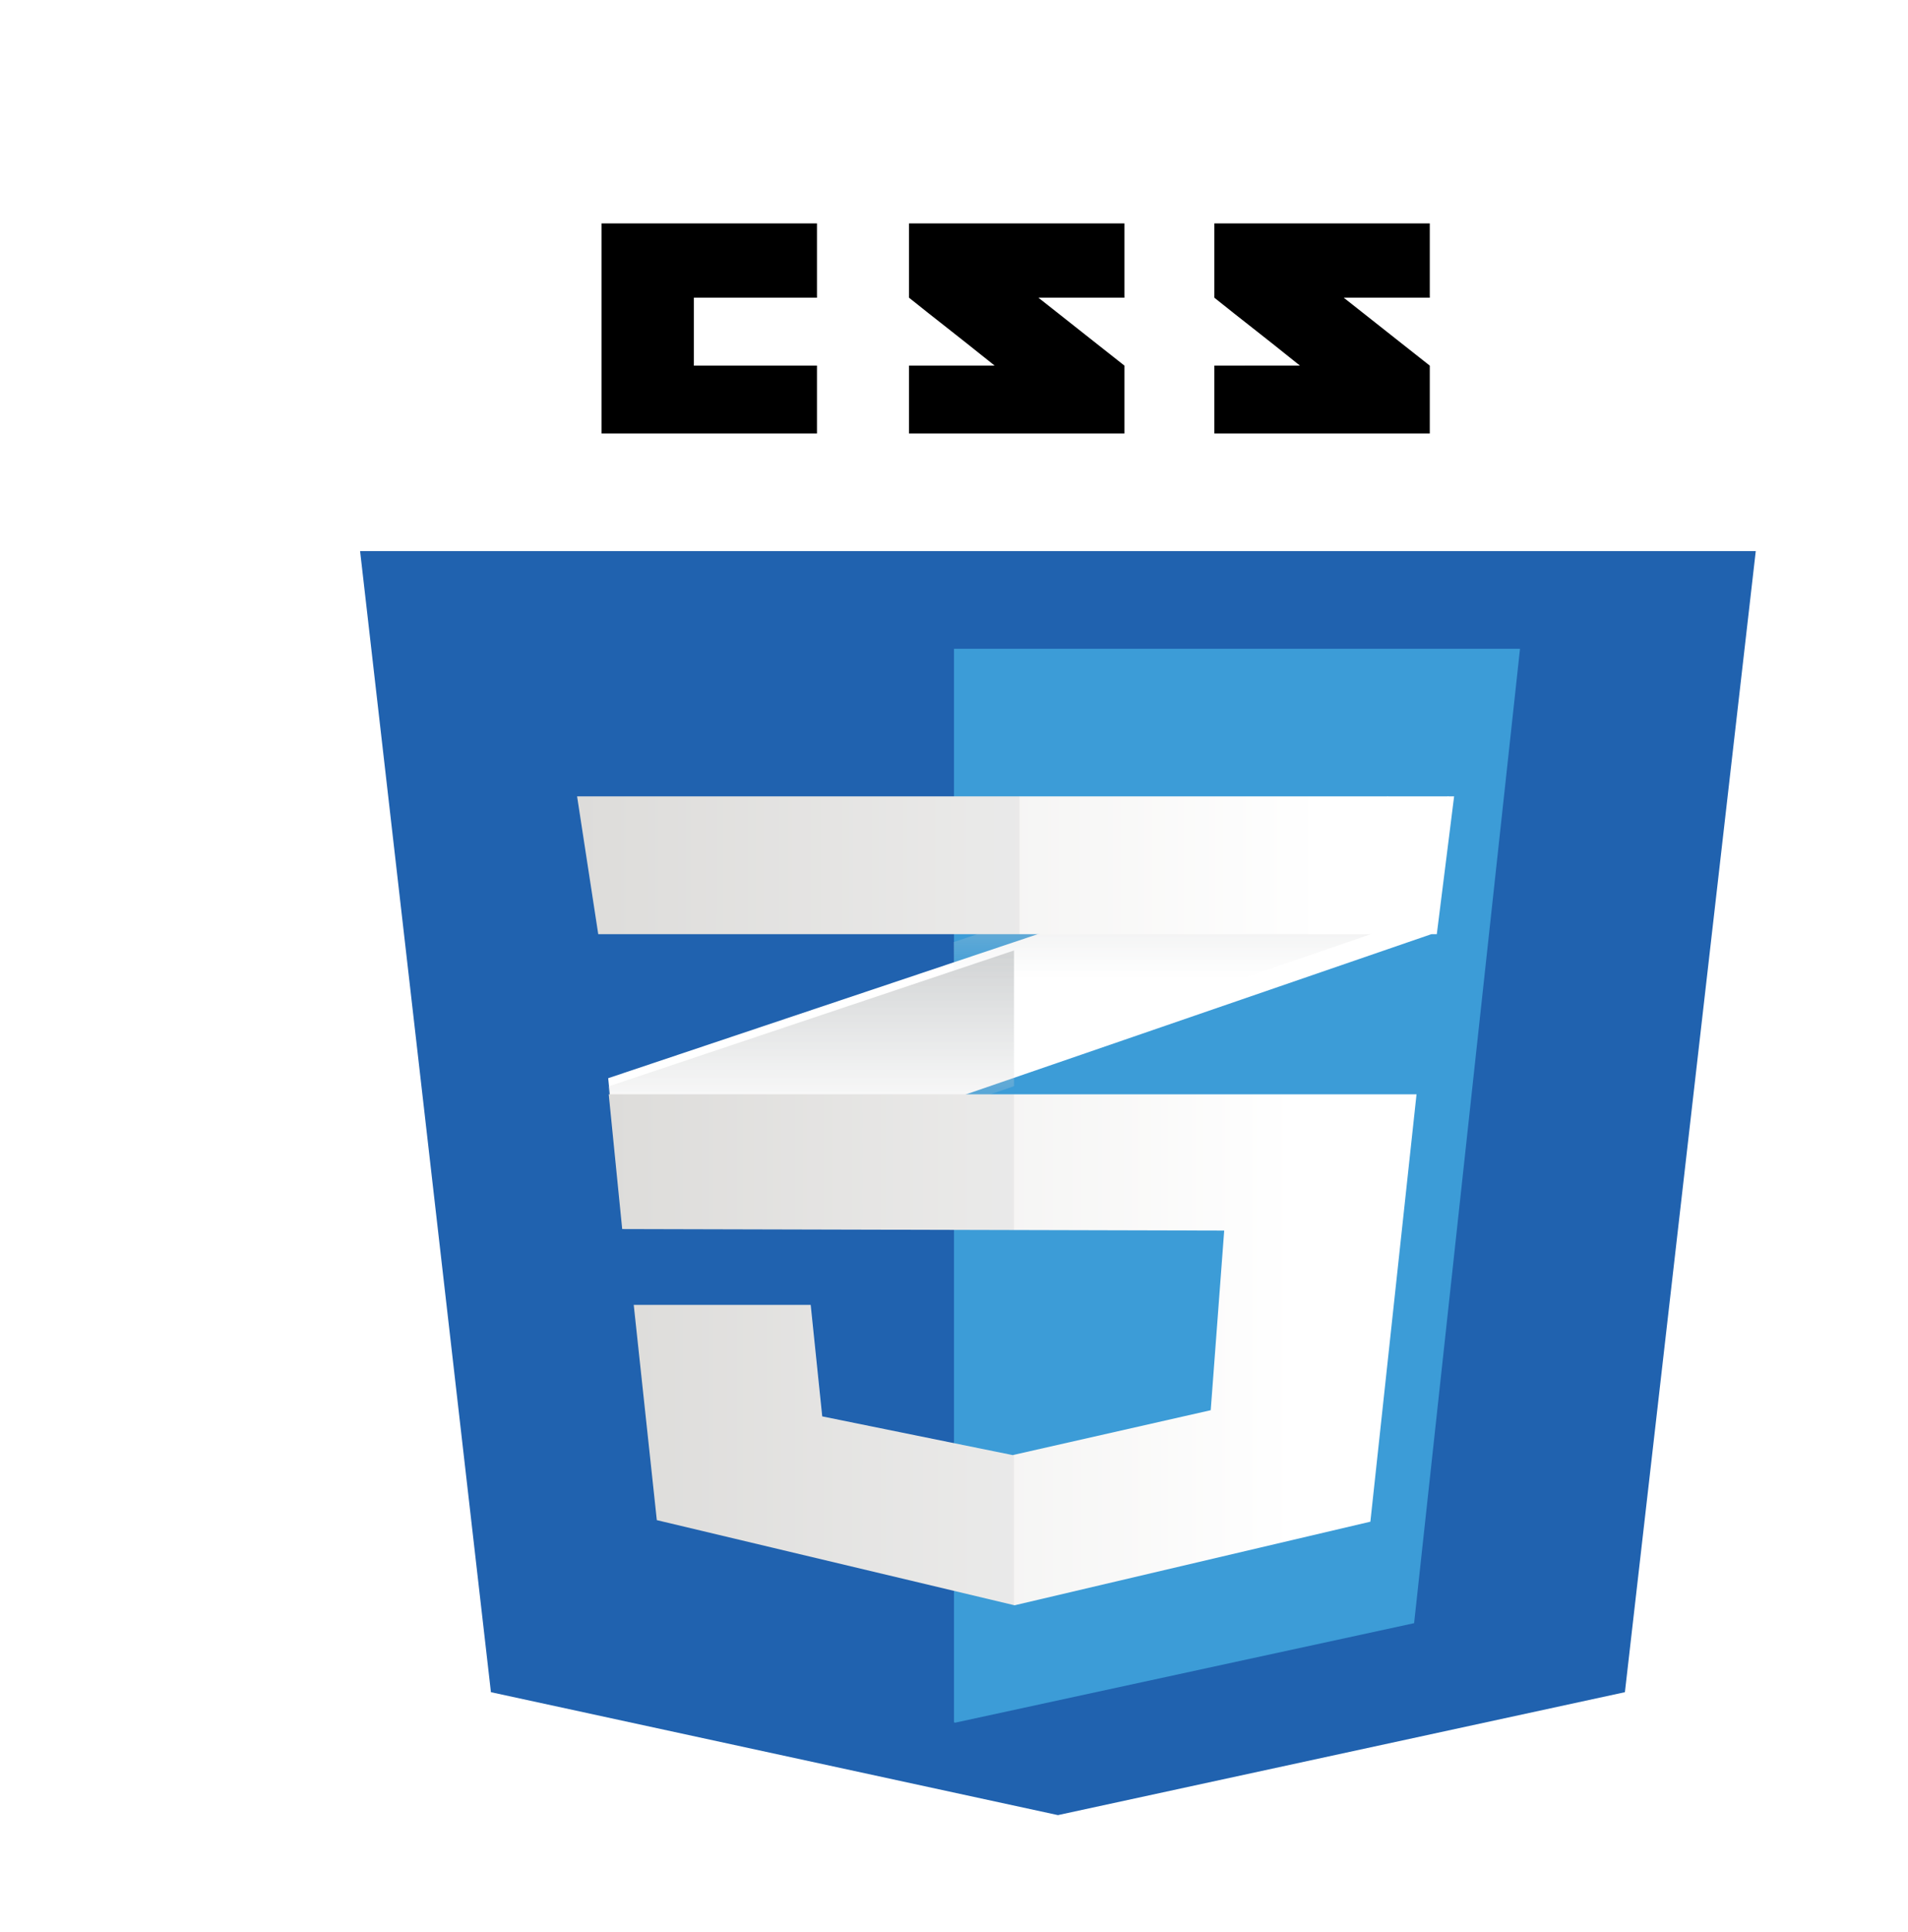 <svg width="80" height="81" viewBox="0 0 80 81" fill="none" xmlns="http://www.w3.org/2000/svg">
<g filter="url(#filter0_d_14_48)">
<path d="M68.13 66.939L44.358 72.092L20.584 66.939L15.098 19.101H73.617L68.13 66.939Z" fill="#2062AF"/>
<path d="M39.999 23.198V68.204L40.053 68.216L59.292 64.046L63.732 23.198H39.999Z" fill="#3C9CD7"/>
<path d="M29.093 11.328V8.48H34.255V5.365H25.223V14.171H34.255V11.328H29.093ZM43.539 8.48H47.147V5.365H38.114V8.48C39.323 9.453 39.953 9.919 41.701 11.325C40.679 11.325 38.114 11.328 38.114 11.328V14.171H47.147V11.328L43.539 8.48ZM56.341 8.48H59.949V5.365H50.916V8.48C52.124 9.453 52.755 9.919 54.503 11.325C53.481 11.325 50.916 11.328 50.916 11.328V14.171H59.949V11.328L56.341 8.48Z" fill="black"/>
<path d="M42.516 35.495L25.501 41.199L26.065 46.846L42.516 41.184L60.015 35.162L60.741 29.385L42.516 35.495Z" fill="white"/>
<path d="M25.5 41.549L26.065 47.196L42.516 41.535V35.845L25.5 41.549Z" fill="url(#paint0_linear_14_48)"/>
<path d="M58.207 29.385L39.982 35.495V41.184L57.481 35.162L58.207 29.385Z" fill="url(#paint1_linear_14_48)"/>
<path d="M25.523 41.876L26.087 47.523L51.329 47.588L50.764 55.118L42.458 57L34.474 55.377L33.99 50.703H26.571L27.539 59.726L42.539 63.296L57.458 59.791L59.393 41.876H25.523Z" fill="url(#paint2_linear_14_48)"/>
<path opacity="0.05" d="M42.516 41.876H25.501L26.065 47.523L42.516 47.566V41.876ZM42.516 56.982L42.435 57L34.452 55.377L33.968 50.704H26.549L27.517 59.726L42.516 63.296V56.982Z" fill="black"/>
<path d="M24.197 29.385H60.969L60.243 35.162H25.084L24.197 29.385Z" fill="url(#paint3_linear_14_48)"/>
<path opacity="0.05" d="M42.744 29.385H24.197L25.084 35.162H42.744V29.385Z" fill="black"/>
</g>
<defs>
<filter id="filter0_d_14_48" x="-4" y="0.247" width="88" height="88" filterUnits="userSpaceOnUse" color-interpolation-filters="sRGB">
<feFlood flood-opacity="0" result="BackgroundImageFix"/>
<feColorMatrix in="SourceAlpha" type="matrix" values="0 0 0 0 0 0 0 0 0 0 0 0 0 0 0 0 0 0 127 0" result="hardAlpha"/>
<feOffset dy="4"/>
<feGaussianBlur stdDeviation="2"/>
<feComposite in2="hardAlpha" operator="out"/>
<feColorMatrix type="matrix" values="0 0 0 0 0 0 0 0 0 0 0 0 0 0 0 0 0 0 0.25 0"/>
<feBlend mode="normal" in2="BackgroundImageFix" result="effect1_dropShadow_14_48"/>
<feBlend mode="normal" in="SourceGraphic" in2="effect1_dropShadow_14_48" result="shape"/>
</filter>
<linearGradient id="paint0_linear_14_48" x1="32.741" y1="47.847" x2="32.741" y2="35.845" gradientUnits="userSpaceOnUse">
<stop offset="0.387" stop-color="#D1D3D4" stop-opacity="0"/>
<stop offset="1" stop-color="#D1D3D4"/>
</linearGradient>
<linearGradient id="paint1_linear_14_48" x1="47.737" y1="41.861" x2="47.737" y2="29.385" gradientUnits="userSpaceOnUse">
<stop offset="0.387" stop-color="#D1D3D4" stop-opacity="0"/>
<stop offset="1" stop-color="#D1D3D4"/>
</linearGradient>
<linearGradient id="paint2_linear_14_48" x1="25.523" y1="53.2" x2="54.349" y2="53.2" gradientUnits="userSpaceOnUse">
<stop stop-color="#E8E7E5"/>
<stop offset="1" stop-color="white"/>
</linearGradient>
<linearGradient id="paint3_linear_14_48" x1="24.197" y1="32.439" x2="55.492" y2="32.439" gradientUnits="userSpaceOnUse">
<stop stop-color="#E8E7E5"/>
<stop offset="1" stop-color="white"/>
</linearGradient>
</defs>
</svg>
